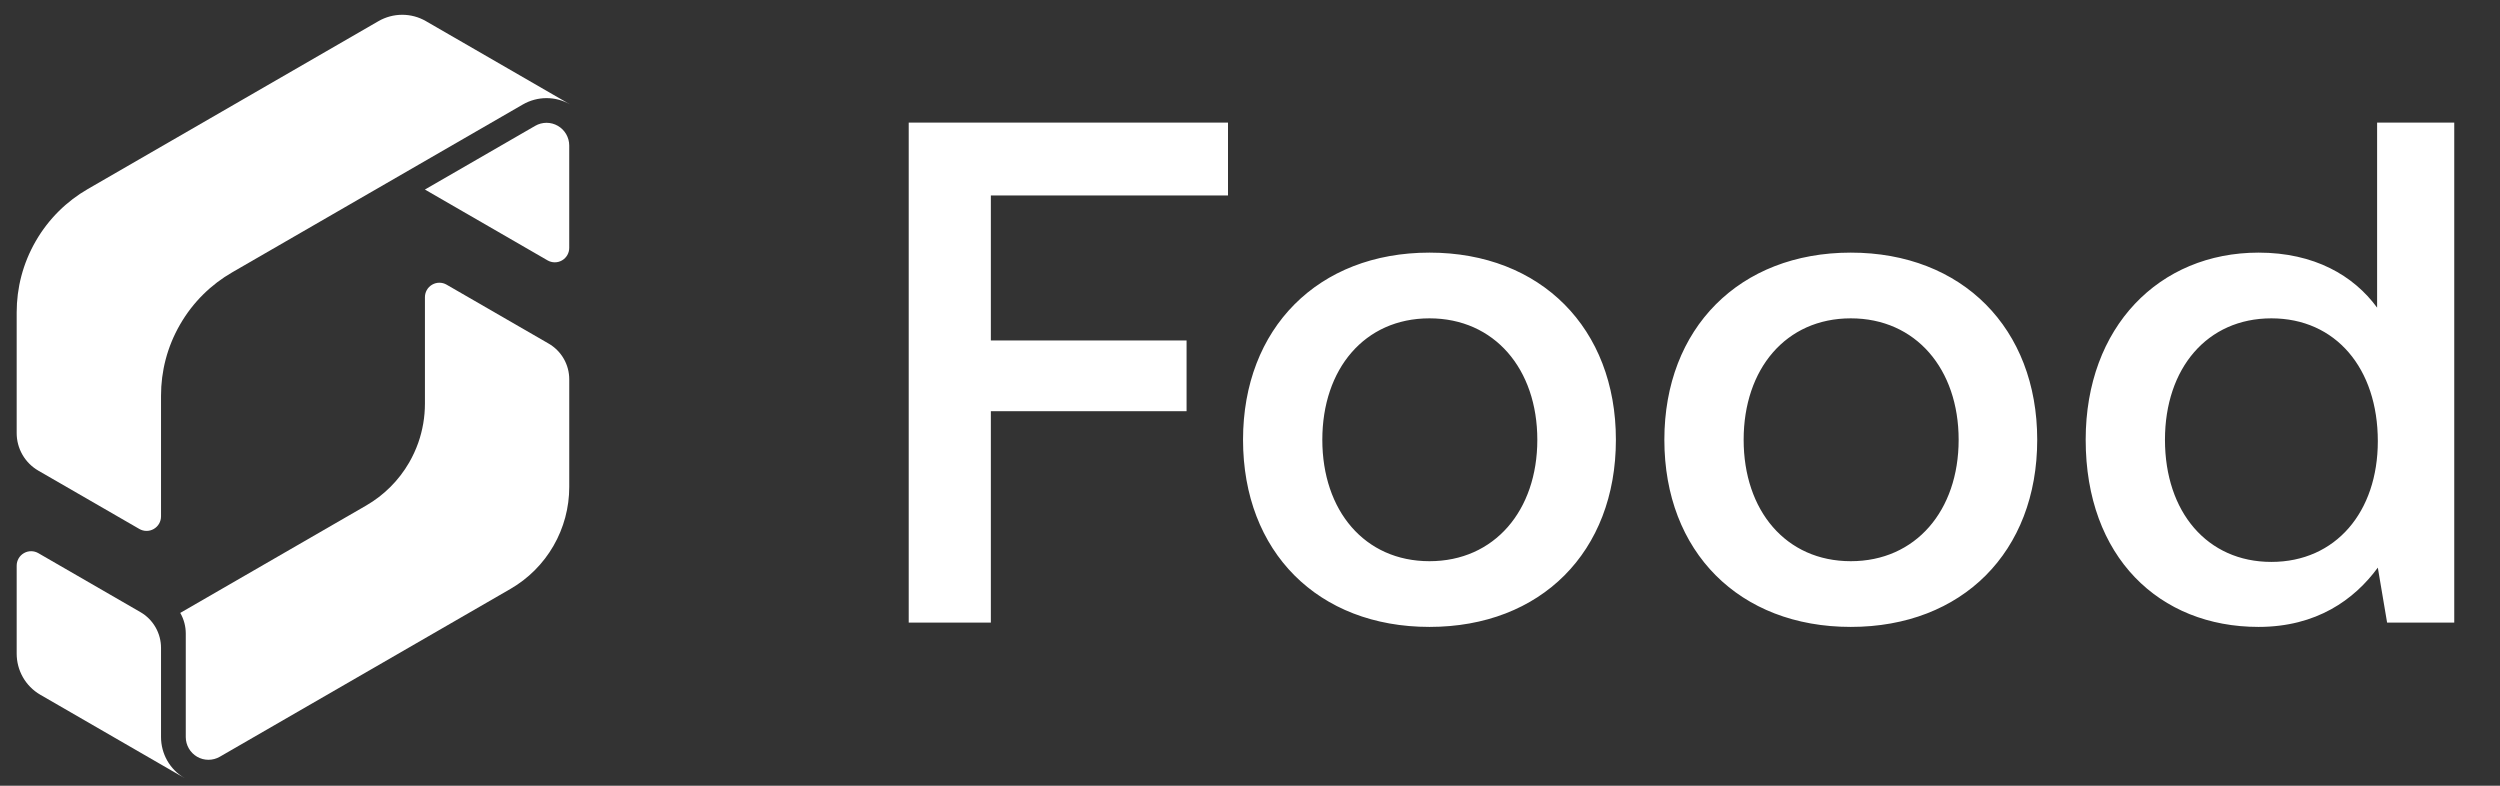 <svg width="140" height="44" viewBox="0 0 140 44" fill="none" xmlns="http://www.w3.org/2000/svg">
<rect x="0" y="0" width="140" height="44" fill="#333333" stroke="none"/>
<path d="M30.724 19.241L26.215 16.637L25.009 15.941C24.767 15.801 24.46 15.792 24.201 15.941C23.942 16.09 23.796 16.362 23.796 16.641V22.606C23.796 23.351 23.669 24.091 23.424 24.791C23.288 25.174 23.118 25.545 22.914 25.9C22.337 26.9 21.504 27.734 20.503 28.311L10.094 34.323C10.304 34.688 10.403 35.085 10.403 35.478V41.277C10.403 41.73 10.647 42.151 11.038 42.378C11.235 42.491 11.448 42.548 11.672 42.548C11.896 42.548 12.116 42.49 12.309 42.378L28.586 32.979C29.586 32.401 30.419 31.567 30.995 30.567C31.573 29.567 31.878 28.428 31.878 27.273V22.314V21.241C31.878 20.849 31.779 20.451 31.569 20.087C31.359 19.722 31.064 19.438 30.724 19.241Z" fill="white"/>
<path d="M9.017 41.276V36.277C9.017 35.885 8.917 35.487 8.707 35.122C8.496 34.757 8.201 34.473 7.861 34.277L2.146 30.976C1.905 30.837 1.597 30.826 1.338 30.976C1.079 31.126 0.934 31.398 0.934 31.676V36.608C0.934 37.526 1.411 38.417 2.262 38.909L10.343 43.577C9.493 43.086 9.017 42.194 9.017 41.276Z" fill="white"/>
<path d="M31.241 7.048C31.045 6.935 30.831 6.877 30.607 6.877C30.384 6.877 30.162 6.936 29.97 7.048L23.795 10.614L30.665 14.582C30.906 14.721 31.214 14.732 31.473 14.582C31.732 14.432 31.877 14.161 31.877 13.882V8.15C31.877 7.697 31.633 7.274 31.241 7.048Z" fill="white"/>
<path d="M2.146 26.356L7.804 29.622C8.045 29.762 8.353 29.772 8.612 29.622C8.871 29.473 9.017 29.201 9.017 28.922V22.157C9.017 20.801 9.357 19.428 10.085 18.17C10.81 16.912 11.829 15.928 13.002 15.252L29.277 5.852C29.681 5.619 30.14 5.495 30.607 5.495C31.058 5.495 31.515 5.611 31.934 5.852L23.852 1.184C23.434 0.942 22.976 0.828 22.526 0.828C22.058 0.828 21.599 0.951 21.195 1.184L4.92 10.584C3.747 11.261 2.728 12.245 2.002 13.503C1.276 14.761 0.934 16.134 0.934 17.49V24.255C0.934 24.667 1.038 25.085 1.259 25.468C1.48 25.85 1.789 26.149 2.146 26.356Z" fill="white"/>
<path d="M50.888 6.867H68.768V10.947H55.488V19.067H66.448V23.027H55.488V34.867H50.888V6.867ZM80.05 35.107C73.81 35.107 69.61 30.907 69.61 24.627C69.61 18.387 73.81 14.147 80.05 14.147C86.29 14.147 90.49 18.387 90.49 24.627C90.49 30.907 86.29 35.107 80.05 35.107ZM80.05 31.427C83.69 31.427 86.09 28.587 86.09 24.627C86.09 20.667 83.69 17.827 80.05 17.827C76.41 17.827 74.05 20.667 74.05 24.627C74.05 28.587 76.41 31.427 80.05 31.427ZM103.644 35.107C97.404 35.107 93.204 30.907 93.204 24.627C93.204 18.387 97.404 14.147 103.644 14.147C109.884 14.147 114.084 18.387 114.084 24.627C114.084 30.907 109.884 35.107 103.644 35.107ZM103.644 31.427C107.284 31.427 109.684 28.587 109.684 24.627C109.684 20.667 107.284 17.827 103.644 17.827C100.004 17.827 97.644 20.667 97.644 24.627C97.644 28.587 100.004 31.427 103.644 31.427ZM133.118 6.867H137.438V34.867H133.678L133.158 31.787C131.838 33.587 129.718 35.107 126.478 35.107C120.918 35.107 116.798 31.187 116.798 24.627C116.798 18.307 120.918 14.147 126.478 14.147C129.598 14.147 131.798 15.427 133.118 17.227V6.867ZM127.197 31.467C130.798 31.467 133.158 28.667 133.158 24.707C133.158 20.627 130.798 17.827 127.197 17.827C123.598 17.827 121.238 20.627 121.238 24.627C121.238 28.667 123.598 31.467 127.197 31.467Z" fill="white"/>
</svg>
